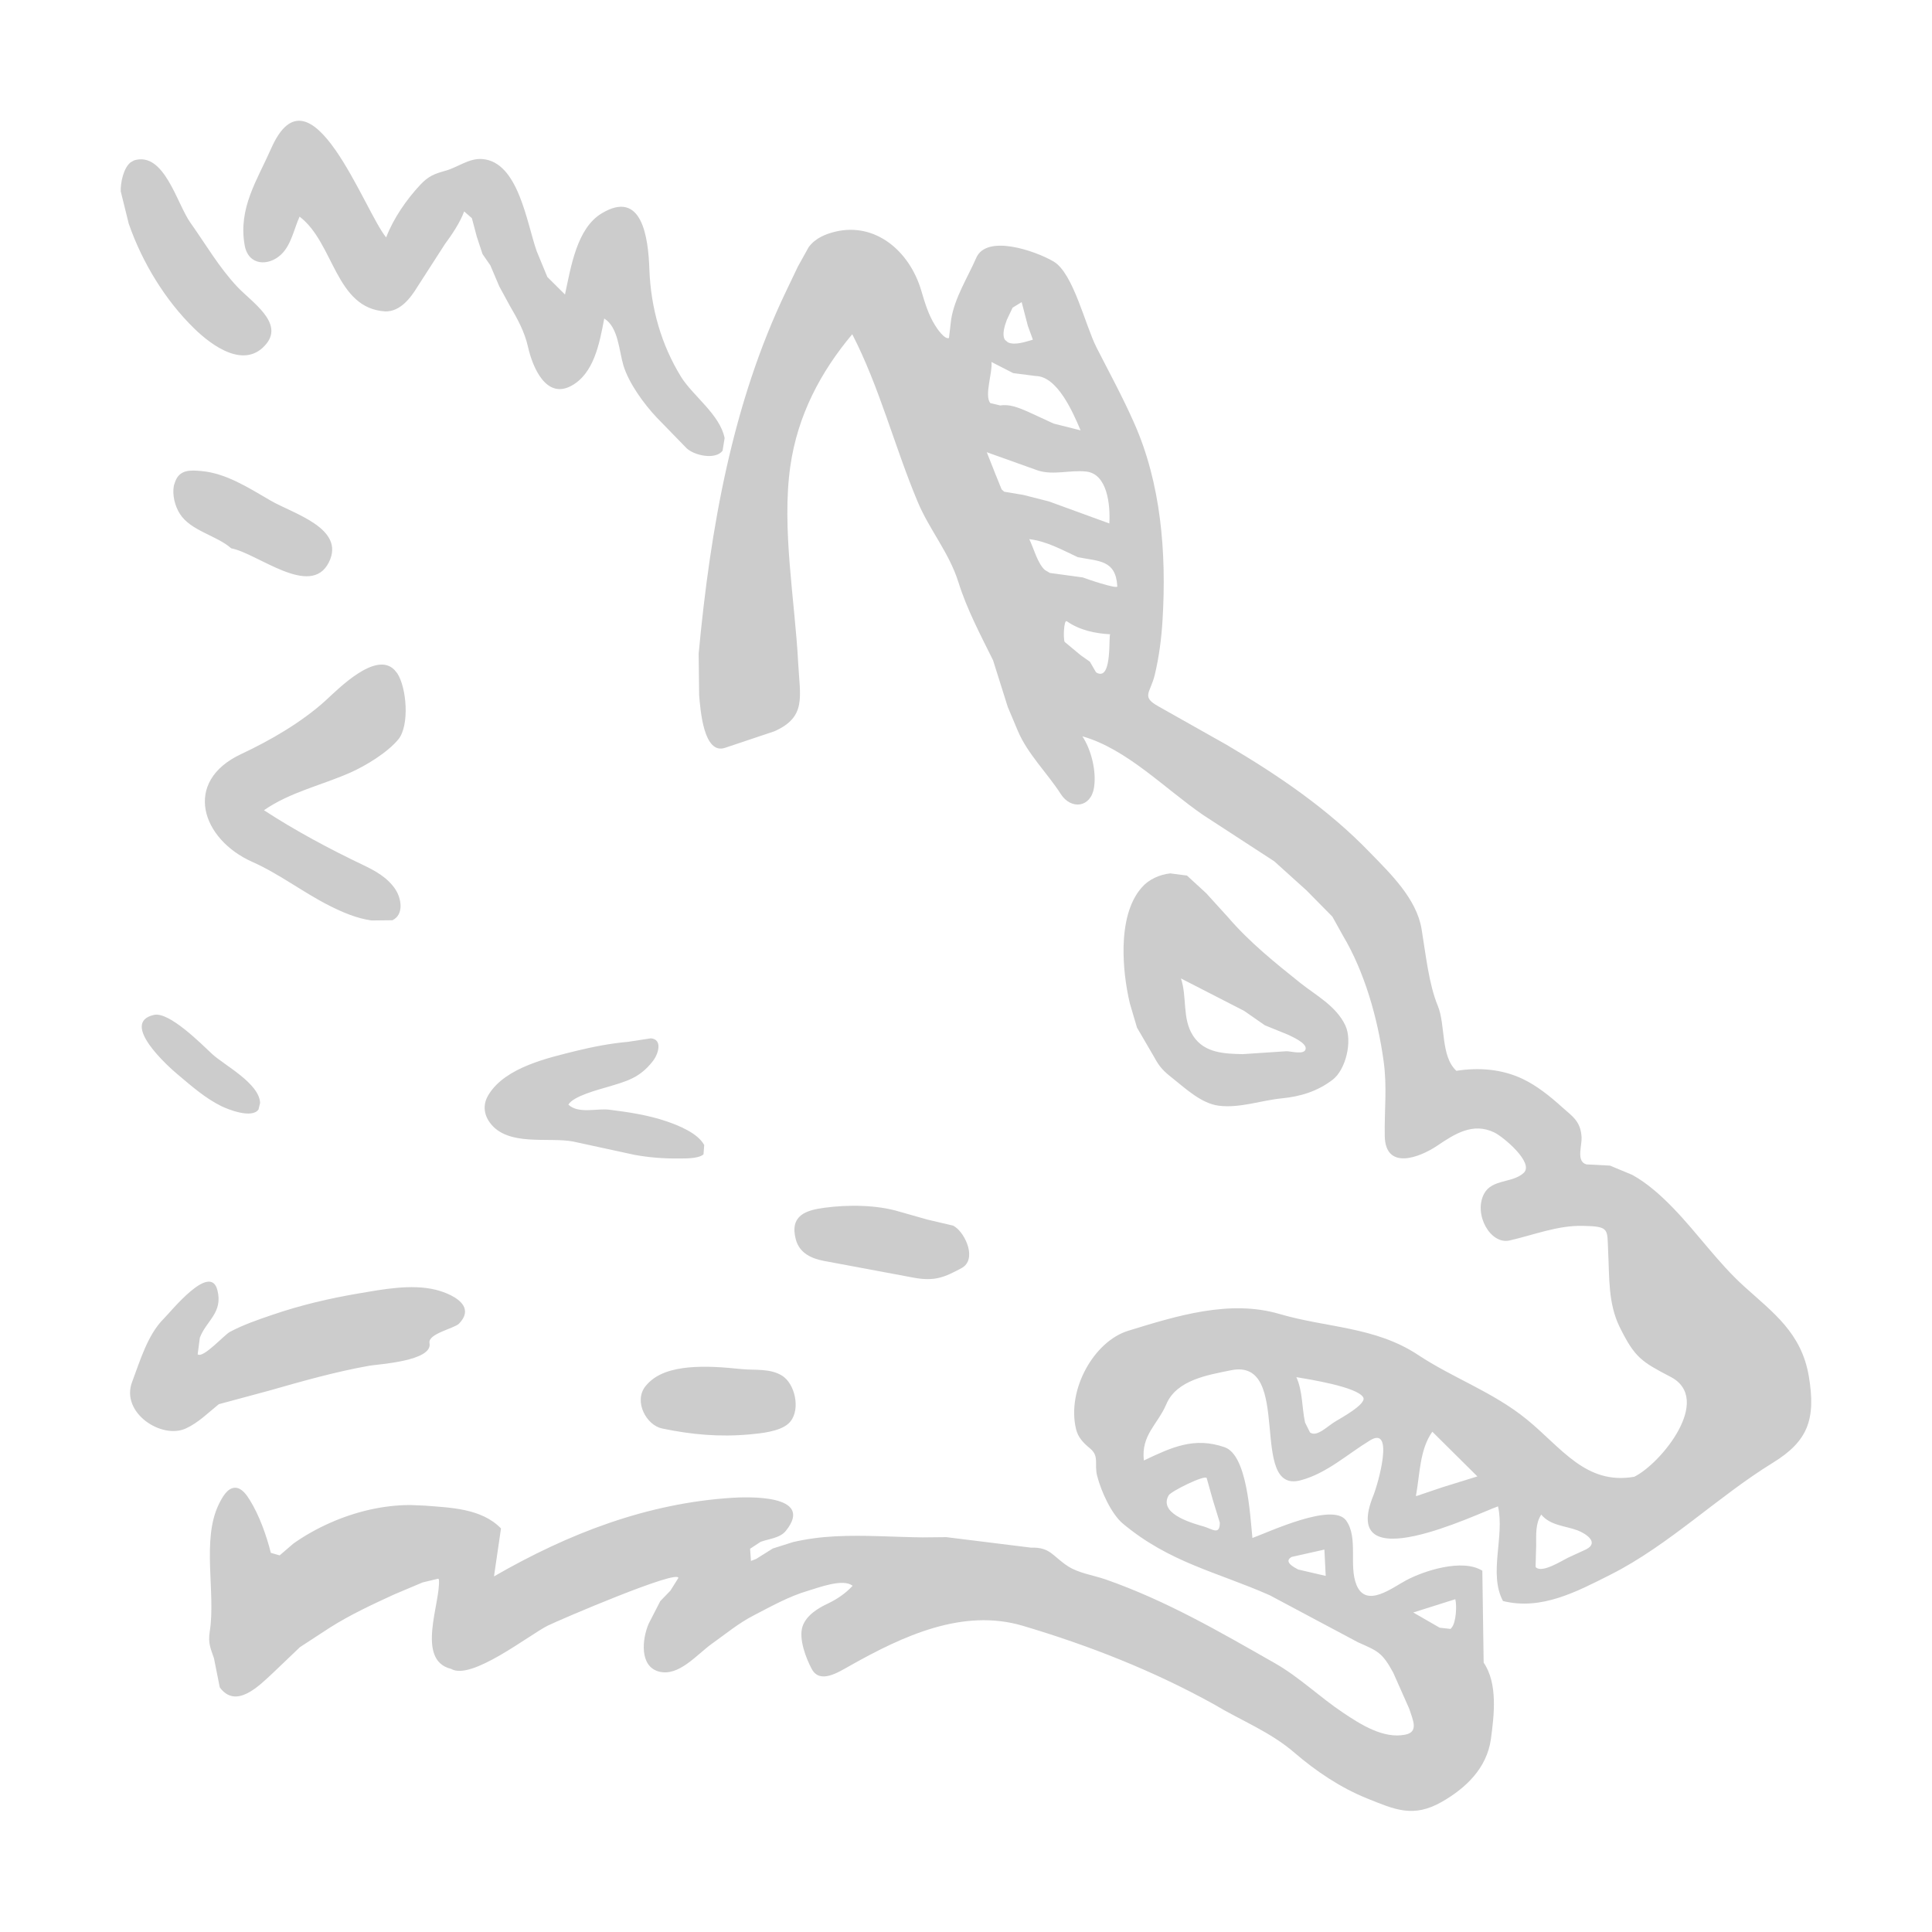 <svg xmlns="http://www.w3.org/2000/svg" viewBox="0 0 16 16" enable-background="new 0 0 16 16"><path d="M11.458 8.784c.031.218.006.409.01.625.006.287.29.176.432.081.149-.101.299-.197.476-.111.074.036.331.251.243.334-.091.086-.262.05-.328.172-.091.17.052.425.211.388.201-.046.399-.126.607-.121.224.005.2.025.209.212.011.217-.001.429.095.625.126.256.182.288.423.414.353.185-.08.718-.302.827-.402.07-.603-.242-.891-.476-.279-.227-.61-.341-.902-.535-.354-.233-.757-.223-1.144-.337-.414-.122-.854.016-1.254.139-.285.088-.509.49-.432.813.017.073.065.119.116.161.079.065.034.129.059.227.034.133.119.316.212.395.389.325.78.401 1.217.594l.73.389c.165.074.2.082.293.252l.133.3c.031.096.08.192-.035.214-.18.035-.365-.083-.513-.182-.192-.128-.363-.295-.563-.409-.462-.263-.899-.518-1.404-.695-.098-.034-.221-.051-.31-.108-.13-.084-.146-.16-.307-.155l-.702-.087-.197.002c-.24-.003-.48-.021-.72-.009-.119.006-.237.021-.353.048l-.167.053-.139.087-.042.016-.007-.101.087-.057c.065-.025.16-.03.209-.091.249-.31-.343-.28-.444-.274-.703.045-1.35.292-1.973.651l.058-.397c-.162-.168-.423-.172-.63-.189l-.119-.005c-.227 0-.454.054-.665.147-.106.047-.209.104-.305.172l-.114.098-.073-.021c-.037-.147-.096-.311-.174-.437-.027-.044-.067-.101-.12-.102-.066-.002-.11.082-.137.137-.144.294-.024.731-.075 1.054-.015.097.007.139.035.221l.048.241c.134.183.324-.011.441-.12l.223-.213.25-.163c.167-.106.351-.191.529-.273l.237-.1.129-.031.006.007c.016.189-.196.668.101.74.167.099.643-.279.8-.358.095-.047 1.08-.469 1.082-.395l-.066.105-.084.087-.096.187c-.055.128-.077.352.084.396.166.045.316-.143.442-.232.114-.081.218-.168.342-.232.147-.076.294-.159.452-.205.085-.025.291-.105.369-.041-.061.065-.127.109-.203.146-.077.036-.18.095-.212.191-.033.102.029.263.076.351.068.128.22.028.315-.025.442-.249.937-.479 1.433-.332.543.161 1.077.37 1.581.649.228.137.467.228.669.402.179.154.381.29.602.379.231.093.382.163.619.028.197-.113.372-.277.406-.52.027-.199.058-.46-.06-.633l-.011-.761c-.165-.103-.482 0-.63.079-.117.062-.332.234-.412.039-.066-.161.017-.39-.086-.534-.111-.153-.636.094-.776.145-.02-.199-.044-.688-.231-.752-.25-.086-.432-.002-.668.11-.024-.211.114-.297.186-.466.085-.201.344-.242.535-.281.522-.107.137 1.029.578.911.217-.058.384-.215.575-.331.203-.124.066.359.027.456-.291.714.857.152 1.032.091.056.249-.08.557.041.784.319.079.61-.077.894-.22.48-.243.887-.646 1.341-.925.289-.178.358-.357.298-.716-.061-.359-.292-.524-.535-.744-.215-.194-.386-.44-.588-.649-.102-.105-.213-.205-.339-.275l-.185-.077-.195-.01-.017-.007c-.062-.036-.02-.15-.023-.217-.007-.133-.075-.173-.159-.248-.101-.091-.207-.177-.327-.235-.174-.083-.365-.097-.551-.068-.132-.122-.088-.379-.154-.539-.075-.181-.1-.431-.134-.634-.041-.252-.258-.46-.424-.631-.352-.366-.767-.646-1.191-.896l-.564-.318c-.146-.081-.068-.109-.031-.26.036-.15.056-.305.065-.46.033-.552-.013-1.129-.237-1.63-.094-.213-.205-.416-.31-.622-.095-.188-.192-.615-.355-.712-.156-.091-.555-.227-.641-.031-.07.161-.18.332-.208.511l-.018.153c-.035.016-.101-.08-.117-.108-.053-.085-.083-.184-.112-.283-.099-.335-.384-.567-.71-.49-.083.02-.167.053-.223.129l-.089.16-.098.205c-.445.927-.627 1.963-.724 3.001l.004.344c.01.116.036.501.218.435l.406-.136c.267-.12.211-.284.196-.569-.027-.514-.138-1.115-.065-1.625.06-.423.253-.785.513-1.094.226.438.35.931.542 1.388.098.234.261.421.338.668.07.223.183.436.286.644l.122.387.083.197c.08.191.246.352.356.524.085.132.249.113.275-.053.022-.136-.023-.314-.096-.425.368.104.684.435 1.002.653l.587.382.266.24.215.218.089.16c.178.299.286.68.335 1.033zm-2.904-5.971c-.056.016-.15.05-.207.022l-.024-.02c-.029-.044 0-.124.015-.166l.048-.101.075-.046.051.196.042.115zm.024.301c.178.003.306.296.371.45l-.223-.056-.221-.102c-.071-.03-.146-.061-.221-.048l-.083-.02c-.051-.064.02-.25.01-.34l.18.092.187.024zm.416.791c.177.018.202.277.193.43l-.499-.182-.212-.054-.16-.027-.021-.019-.055-.136-.068-.172.425.152c.129.04.262-.006.397.008zm.259.951c.001.026-.265-.065-.286-.074l-.272-.037-.041-.024c-.062-.055-.093-.181-.13-.256.144.017.27.088.401.149.172.035.316.02.328.242zm-.058.397c-.017-.001.019.375-.105.322l-.013-.007-.051-.088-.074-.052-.135-.112c-.013-.025-.007-.189.018-.171.107.075.236.101.36.108zm3.527 7.544c0-.086-.007-.18.042-.254.075.092.201.093.301.131.065.025.183.099.071.157l-.15.069c-.048.023-.212.129-.265.081l-.004-.006.005-.178zm-1.018.557l.348-.11c.014.052.007.188-.028.233l-.011.013-.09-.01-.219-.126zm-1.008-.46l.272-.061.011.218-.228-.053c-.095-.048-.095-.08-.055-.104zm-1.018-.51c.021-.035.298-.171.315-.144l.05.178.059.192c0 .106-.061.054-.129.033-.078-.023-.359-.095-.304-.24l.009-.019zm1.384-.614c-.066.038-.156.135-.213.093l-.041-.082c-.027-.124-.019-.259-.072-.376.095.016.506.08.554.168.03.056-.2.179-.228.197zm.883.547l-.213.072h-.006c.033-.176.03-.384.136-.532l.373.37-.29.09zm-1.956-4.92l-.159-.146-.138-.018c-.088.009-.178.05-.234.114-.114.126-.149.32-.153.492-.003.158.016.318.052.471l.059.2.144.247c.043.081.079.116.149.171.113.09.24.21.384.229.174.022.35-.044.523-.061.151-.015.291-.056.419-.153.11-.083.168-.321.106-.452-.076-.16-.243-.248-.369-.348-.209-.167-.426-.341-.603-.548l-.18-.198zm-.11 1.178c-.09-.14-.047-.319-.099-.472l.524.269.171.119.192.078c.03.015.153.067.146.117-.008.055-.13.017-.162.02l-.361.024c-.146-.004-.314-.007-.408-.15l-.003-.005zm-2.199 1.525l-.229-.065c-.19-.058-.429-.059-.623-.033-.149.02-.292.061-.237.264.032.116.134.157.231.176l.749.14c.173.031.252-.005.392-.08.13-.07.034-.284-.055-.343l-.015-.009-.213-.05zm-2.336 1.382c-.097.125.009.321.139.348.243.051.477.072.726.049.089-.008.247-.023.32-.089.102-.092.064-.303-.033-.383l-.014-.011c-.103-.067-.23-.046-.344-.058-.146-.015-.293-.027-.44-.013-.125.013-.267.046-.354.157zm-2.146-9.516c-.179-.213-.627-1.477-.953-.735-.115.261-.273.491-.219.799.03.172.198.176.302.078.084-.08.106-.21.153-.314.287.218.295.76.71.785.121.002.206-.105.268-.207l.226-.351c.058-.078.125-.178.159-.27l.064.056.04.151.048.146.065.094.074.174.087.16c.062.106.122.214.15.338.04.179.153.434.356.327.19-.1.237-.352.276-.559.117.071.122.266.159.389.046.15.171.319.274.429l.249.256c.063.06.238.099.298.021l.017-.105c-.039-.195-.262-.349-.36-.506-.164-.266-.251-.569-.263-.889-.009-.27-.062-.667-.395-.466-.206.123-.255.444-.304.672l-.146-.145-.088-.213c-.084-.238-.152-.742-.452-.764-.11-.008-.202.069-.304.097-.091.026-.139.042-.21.118-.112.12-.22.275-.281.434zm1.569 6.738c-.222.056-.579.133-.719.359-.049.077-.045.159.008.233.147.203.488.118.692.158l.507.11c.116.021.233.031.352.03.048-.001.173.006.219-.034l.006-.077c-.053-.1-.217-.164-.31-.196-.155-.053-.317-.077-.477-.097-.099-.013-.255.037-.338-.042.041-.071.25-.124.327-.147.157-.047.265-.074.374-.215.046-.06.08-.179-.018-.187l-.189.029c-.146.013-.291.041-.434.076zm-2.967 1.979c-.06-.229-.386.181-.444.238-.132.131-.195.345-.262.524-.097.255.246.479.447.384.102-.047.183-.129.271-.2l.412-.111c.277-.079.554-.158.837-.208.066-.012.525-.037.496-.187-.015-.078.205-.121.244-.161.057-.058.06-.109.036-.15-.041-.069-.156-.113-.23-.131-.201-.049-.439-.003-.639.031-.241.041-.48.097-.713.177-.118.04-.24.082-.351.141-.046.024-.222.222-.267.186l.018-.138c.054-.142.194-.207.145-.395zm1.49-5.107l-.024-.029c-.155-.157-.463.157-.569.254-.2.182-.463.333-.7.444-.487.228-.328.706.093.893.223.099.421.253.639.363.111.056.227.105.348.122l.173-.002c.097-.047.074-.18.025-.255-.065-.099-.17-.156-.269-.203-.275-.131-.563-.285-.82-.453.219-.152.481-.207.718-.313.126-.056.304-.164.395-.274.094-.115.069-.428-.009-.547zm-1.05-1.431c-.179-.104-.367-.226-.572-.244-.09-.008-.183-.015-.219.093l-.009.027c-.015.079.009.171.05.235.09.141.304.178.425.285.218.041.657.415.808.117.143-.284-.299-.405-.483-.513zm-.662-2.299c-.113-.157-.217-.594-.467-.518l-.03.017c-.059.047-.084.171-.081.24l.066.267c.113.325.305.637.541.867.151.148.424.345.6.127.14-.175-.119-.342-.24-.469-.152-.161-.262-.352-.389-.531zm.576 7.288c-.006-.163-.299-.314-.397-.405-.09-.084-.356-.353-.482-.324-.288.065.123.432.194.491.115.097.231.199.363.264.054.027.255.107.309.028l.013-.054zm0 0" fill-rule="evenodd" clip-rule="evenodd" fill="#ccc"/></svg>